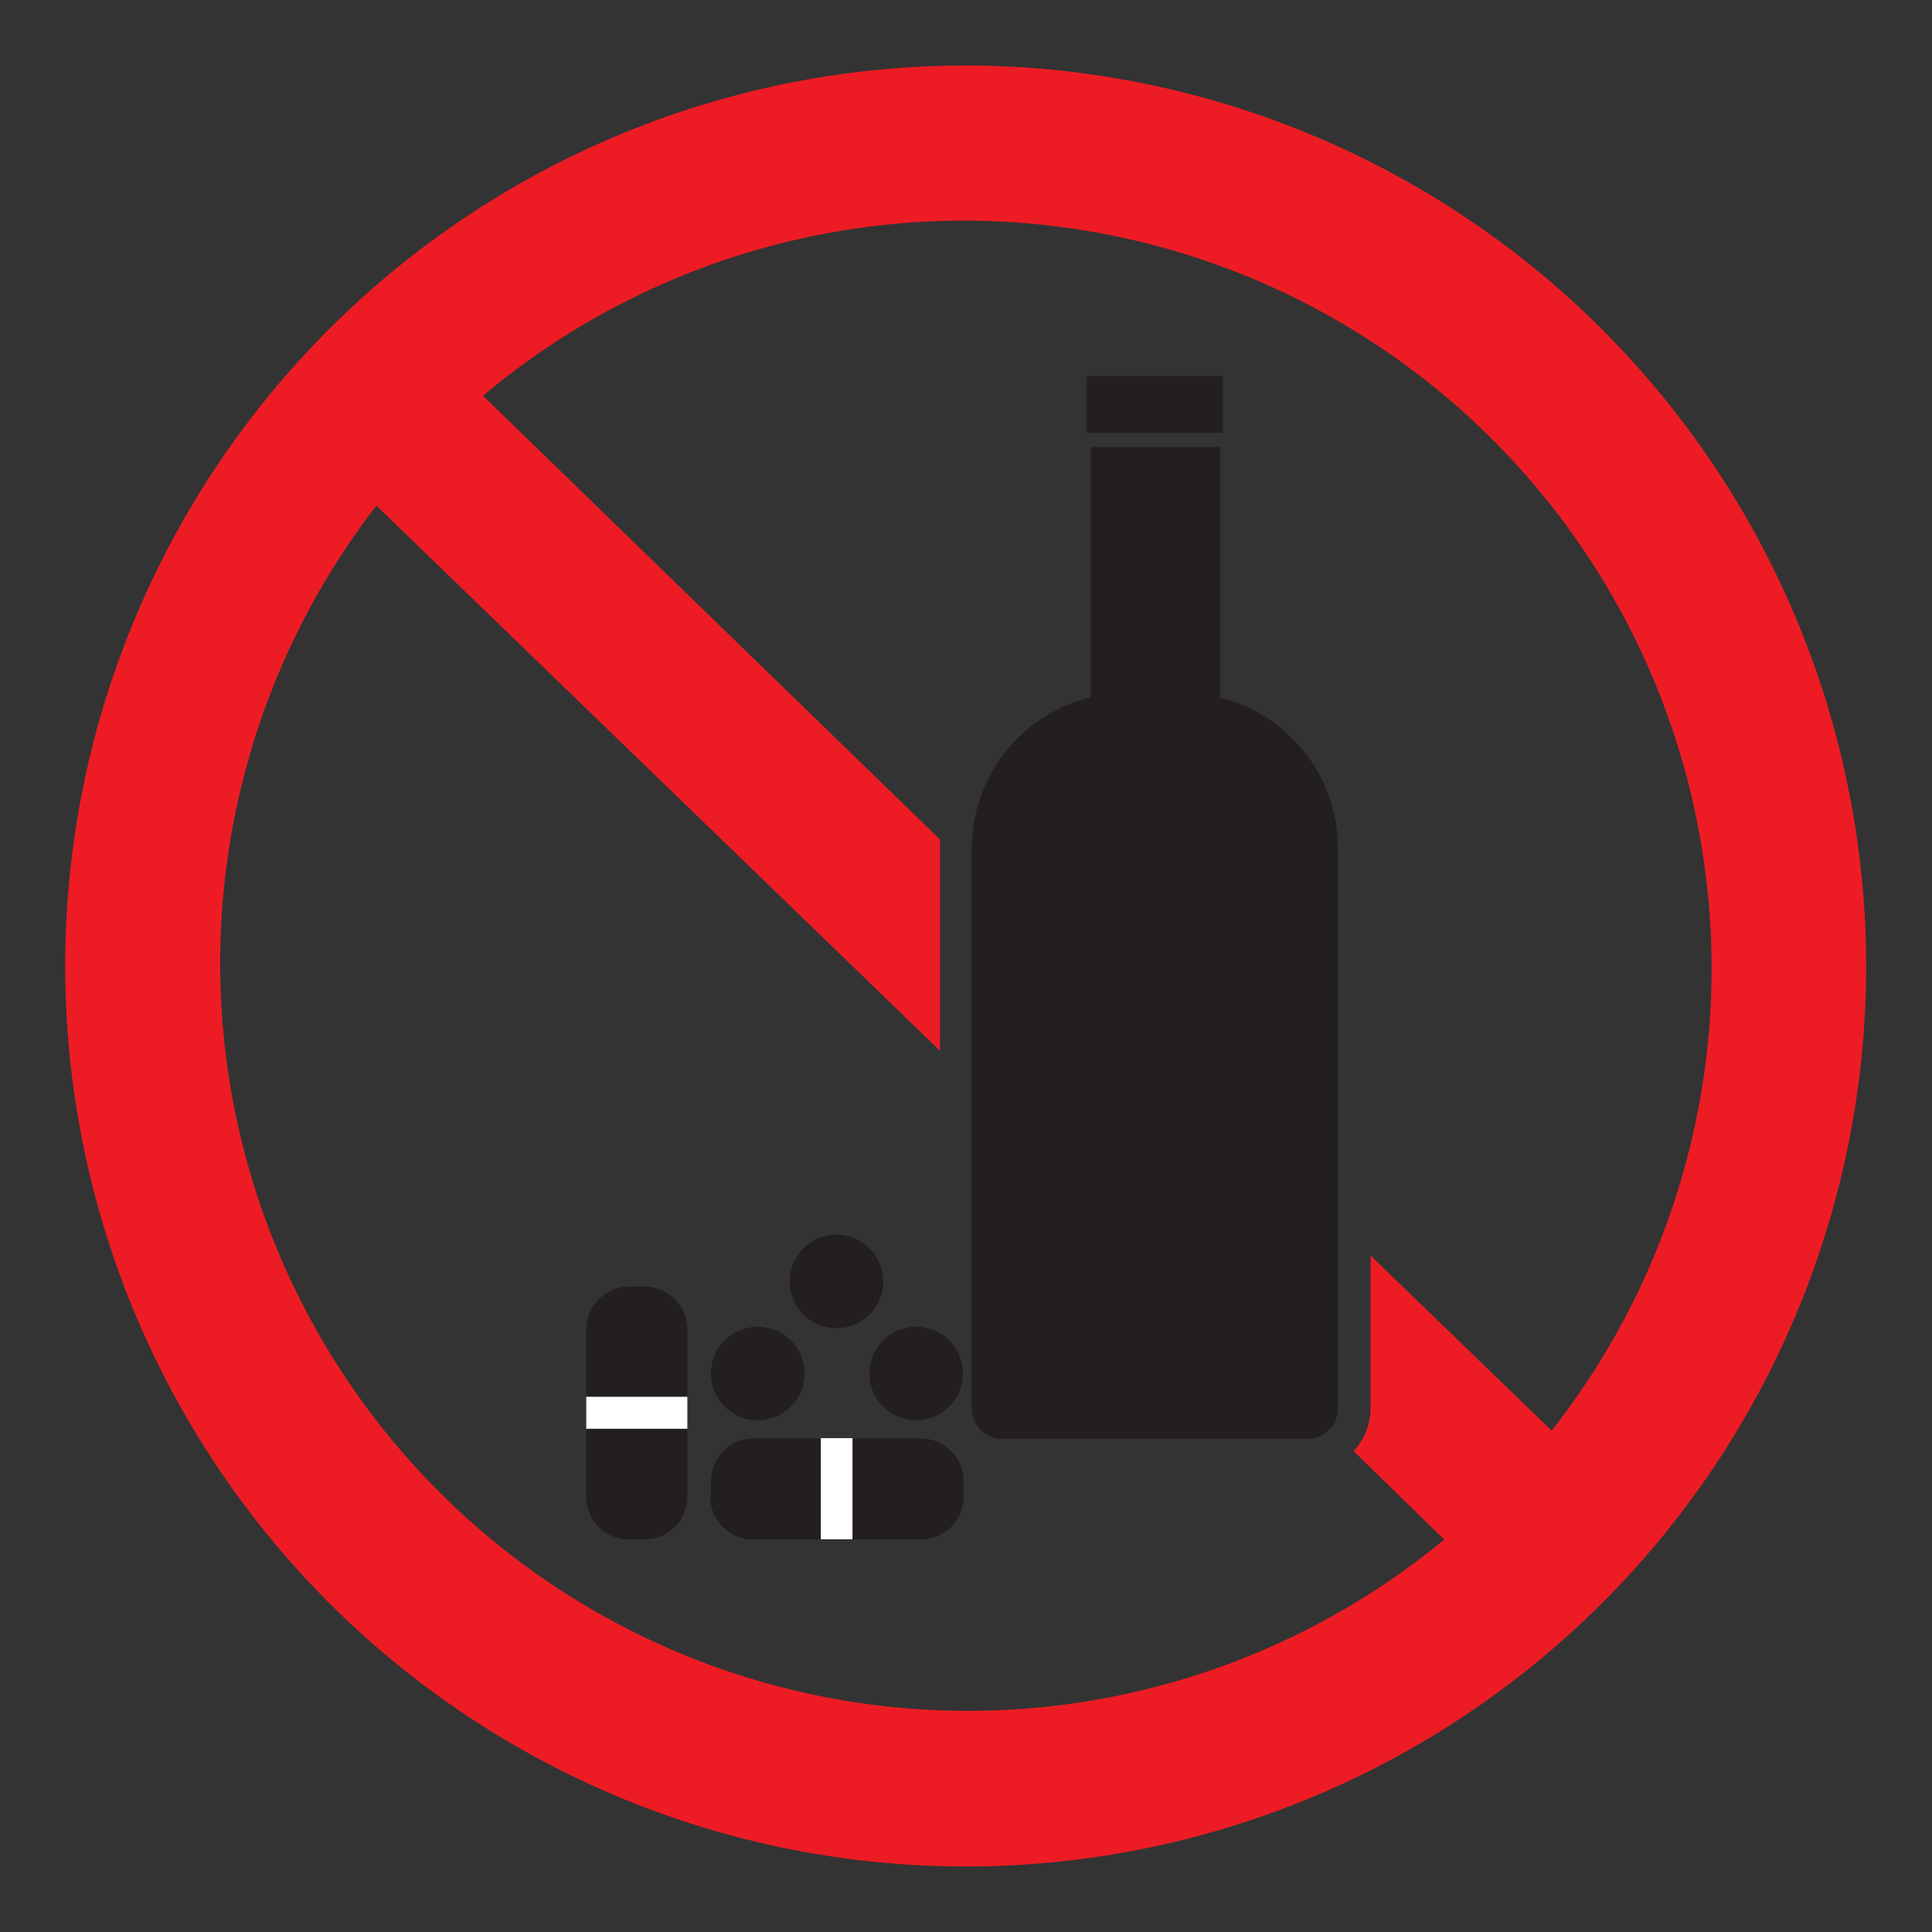 <svg id="Layer_1" data-name="Layer 1" xmlns="http://www.w3.org/2000/svg" viewBox="0 0 64 64"><rect x="0" y="0" width="64" height="64" fill="#333333" stroke="none"/><defs><style>.cls-1{fill:#ed1c24;}.cls-2{fill:#231f20;}.cls-3{fill:#fff;}</style></defs><title>Artboard 1 copy 45</title><path class="cls-1" d="M32,2.17A29.83,29.83,0,1,0,61.82,32,29.86,29.86,0,0,0,32,2.17ZM51.4,47.39l-6-5.8v5.07a2.07,2.07,0,0,1-.56,1.41l3,2.93A24.77,24.77,0,0,1,12.47,16.75L31.14,34.81V28.1c0-.09,0-.19,0-.29L16,13.11A24.77,24.77,0,0,1,51.4,47.39Z"/><path class="cls-2" d="M40.42,23.11v-8.3H36.13V23.1a5.16,5.16,0,0,0-3.94,5V46.66a1,1,0,0,0,1,1H43.32a1,1,0,0,0,1-1V28.1a5.15,5.15,0,0,0-3.93-5"/><polygon class="cls-2" points="40.51 12.46 36 12.46 36 14.34 40.51 14.34 40.51 12.46 40.51 12.46"/><path class="cls-2" d="M27.71,44a1.55,1.55,0,1,0-1.55-1.55A1.55,1.55,0,0,0,27.71,44"/><path class="cls-2" d="M25.1,47.05a1.55,1.55,0,1,0-1.55-1.55,1.55,1.55,0,0,0,1.55,1.55"/><path class="cls-2" d="M30.35,47.05A1.55,1.55,0,1,0,28.8,45.5a1.55,1.55,0,0,0,1.55,1.55"/><path class="cls-2" d="M20.87,42.62a1.42,1.42,0,0,0-1.45,1.45v5.47A1.42,1.42,0,0,0,20.87,51h.45a1.42,1.42,0,0,0,1.45-1.45V44.07a1.42,1.42,0,0,0-1.45-1.45Z"/><polyline class="cls-3" points="19.42 47.33 22.77 47.33 22.77 46.27 19.42 46.27"/><path class="cls-2" d="M23.53,49.54A1.42,1.42,0,0,0,25,51h5.47a1.42,1.42,0,0,0,1.45-1.45v-.45a1.42,1.42,0,0,0-1.45-1.45H25a1.42,1.42,0,0,0-1.45,1.45v.45Z"/><polyline class="cls-3" points="28.24 50.99 28.24 47.64 27.19 47.64 27.19 50.99"/></svg>